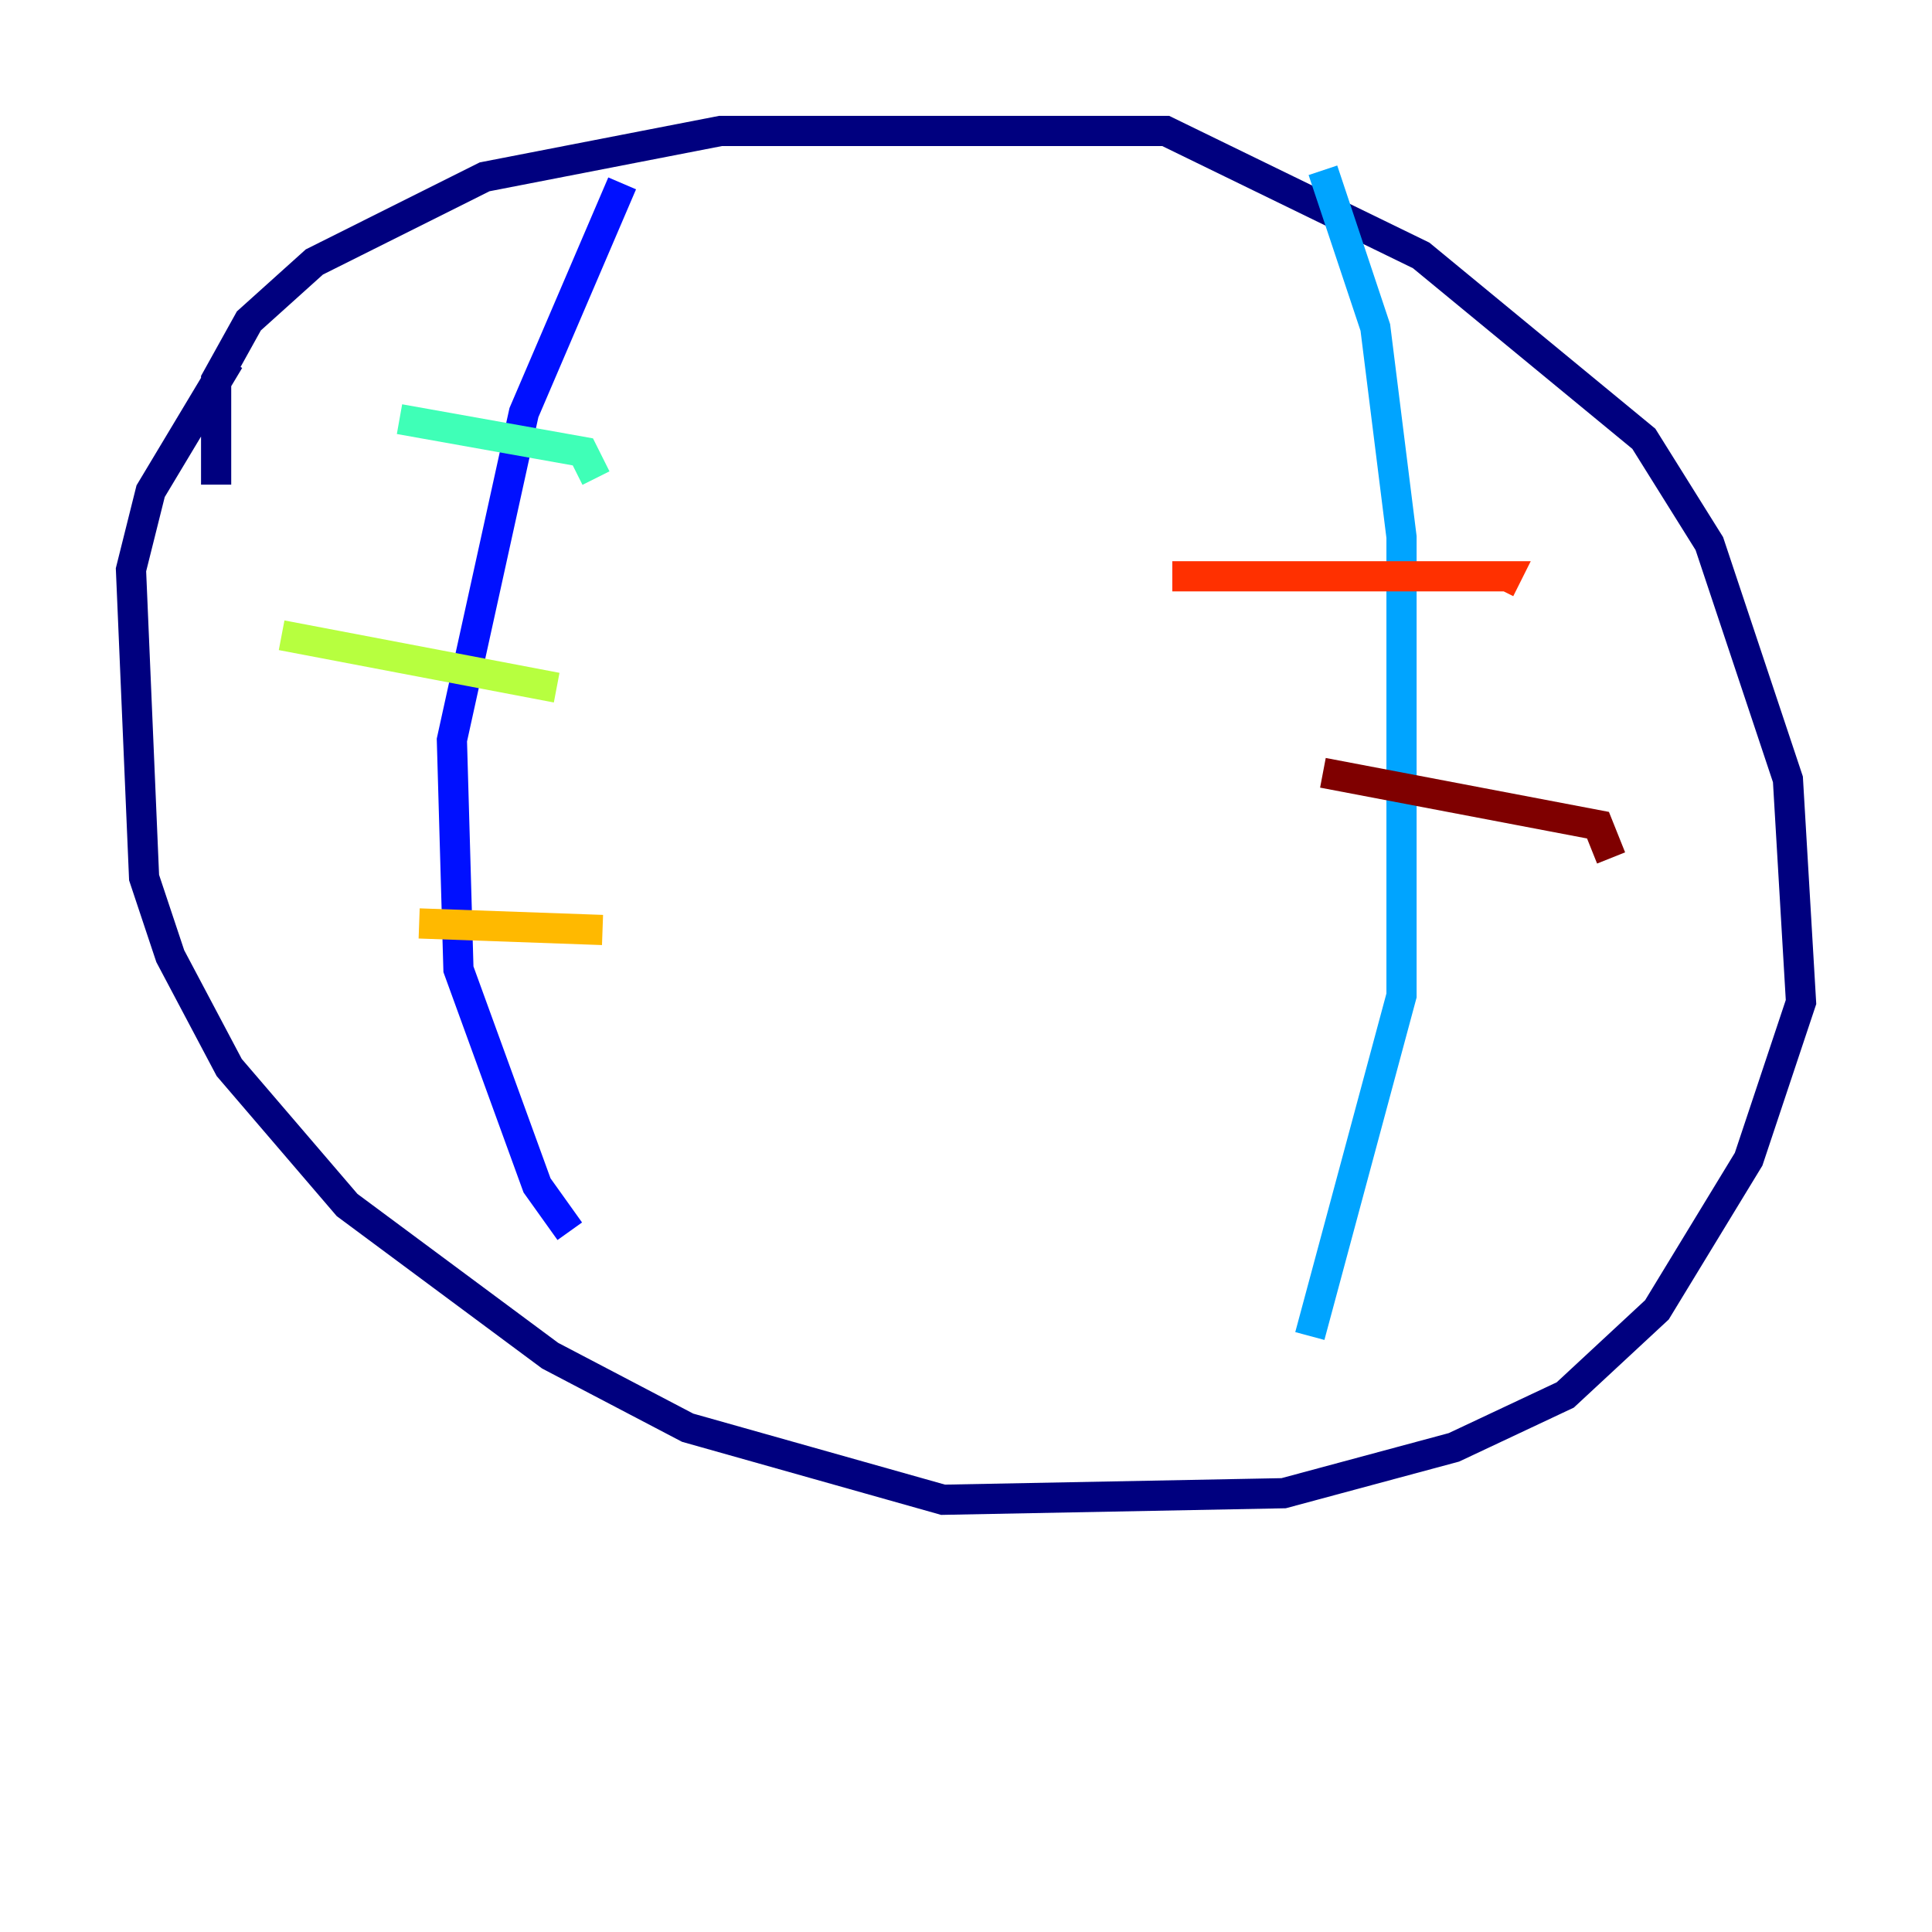 <?xml version="1.0" encoding="utf-8" ?>
<svg baseProfile="tiny" height="128" version="1.2" viewBox="0,0,128,128" width="128" xmlns="http://www.w3.org/2000/svg" xmlns:ev="http://www.w3.org/2001/xml-events" xmlns:xlink="http://www.w3.org/1999/xlink"><defs /><polyline fill="none" points="14.319,32.108 14.319,25.166 16.488,21.261 20.827,17.356 32.108,11.715 47.729,8.678 77.234,8.678 94.156,16.922 108.909,29.071 113.248,36.014 118.454,51.634 119.322,66.386 115.851,76.8 109.776,86.78 103.702,92.42 96.325,95.891 85.044,98.929 62.481,99.363 45.559,94.59 36.447,89.817 22.997,79.837 15.186,70.725 11.281,63.349 9.546,58.142 8.678,37.749 9.98,32.542 15.186,23.864" stroke="#00007f" stroke-width="2" /><polyline fill="none" points="41.22,12.149 34.712,27.336 29.939,49.031 30.373,64.217 35.58,78.536 37.749,81.573" stroke="#0010ff" stroke-width="2" /><polyline fill="none" points="87.647,11.281 91.119,21.695 92.854,35.58 92.854,65.953 86.78,88.515" stroke="#00a4ff" stroke-width="2" /><polyline fill="none" points="26.468,27.77 38.617,29.939 39.485,31.675" stroke="#3fffb7" stroke-width="2" /><polyline fill="none" points="18.658,42.088 36.881,45.559" stroke="#b7ff3f" stroke-width="2" /><polyline fill="none" points="27.77,61.18 39.919,61.614" stroke="#ffb900" stroke-width="2" /><polyline fill="none" points="77.668,38.183 99.797,38.183 99.363,39.051" stroke="#ff3000" stroke-width="2" /><polyline fill="none" points="87.647,51.2 105.871,54.671 106.739,56.841" stroke="#7f0000" stroke-width="2" /></svg>